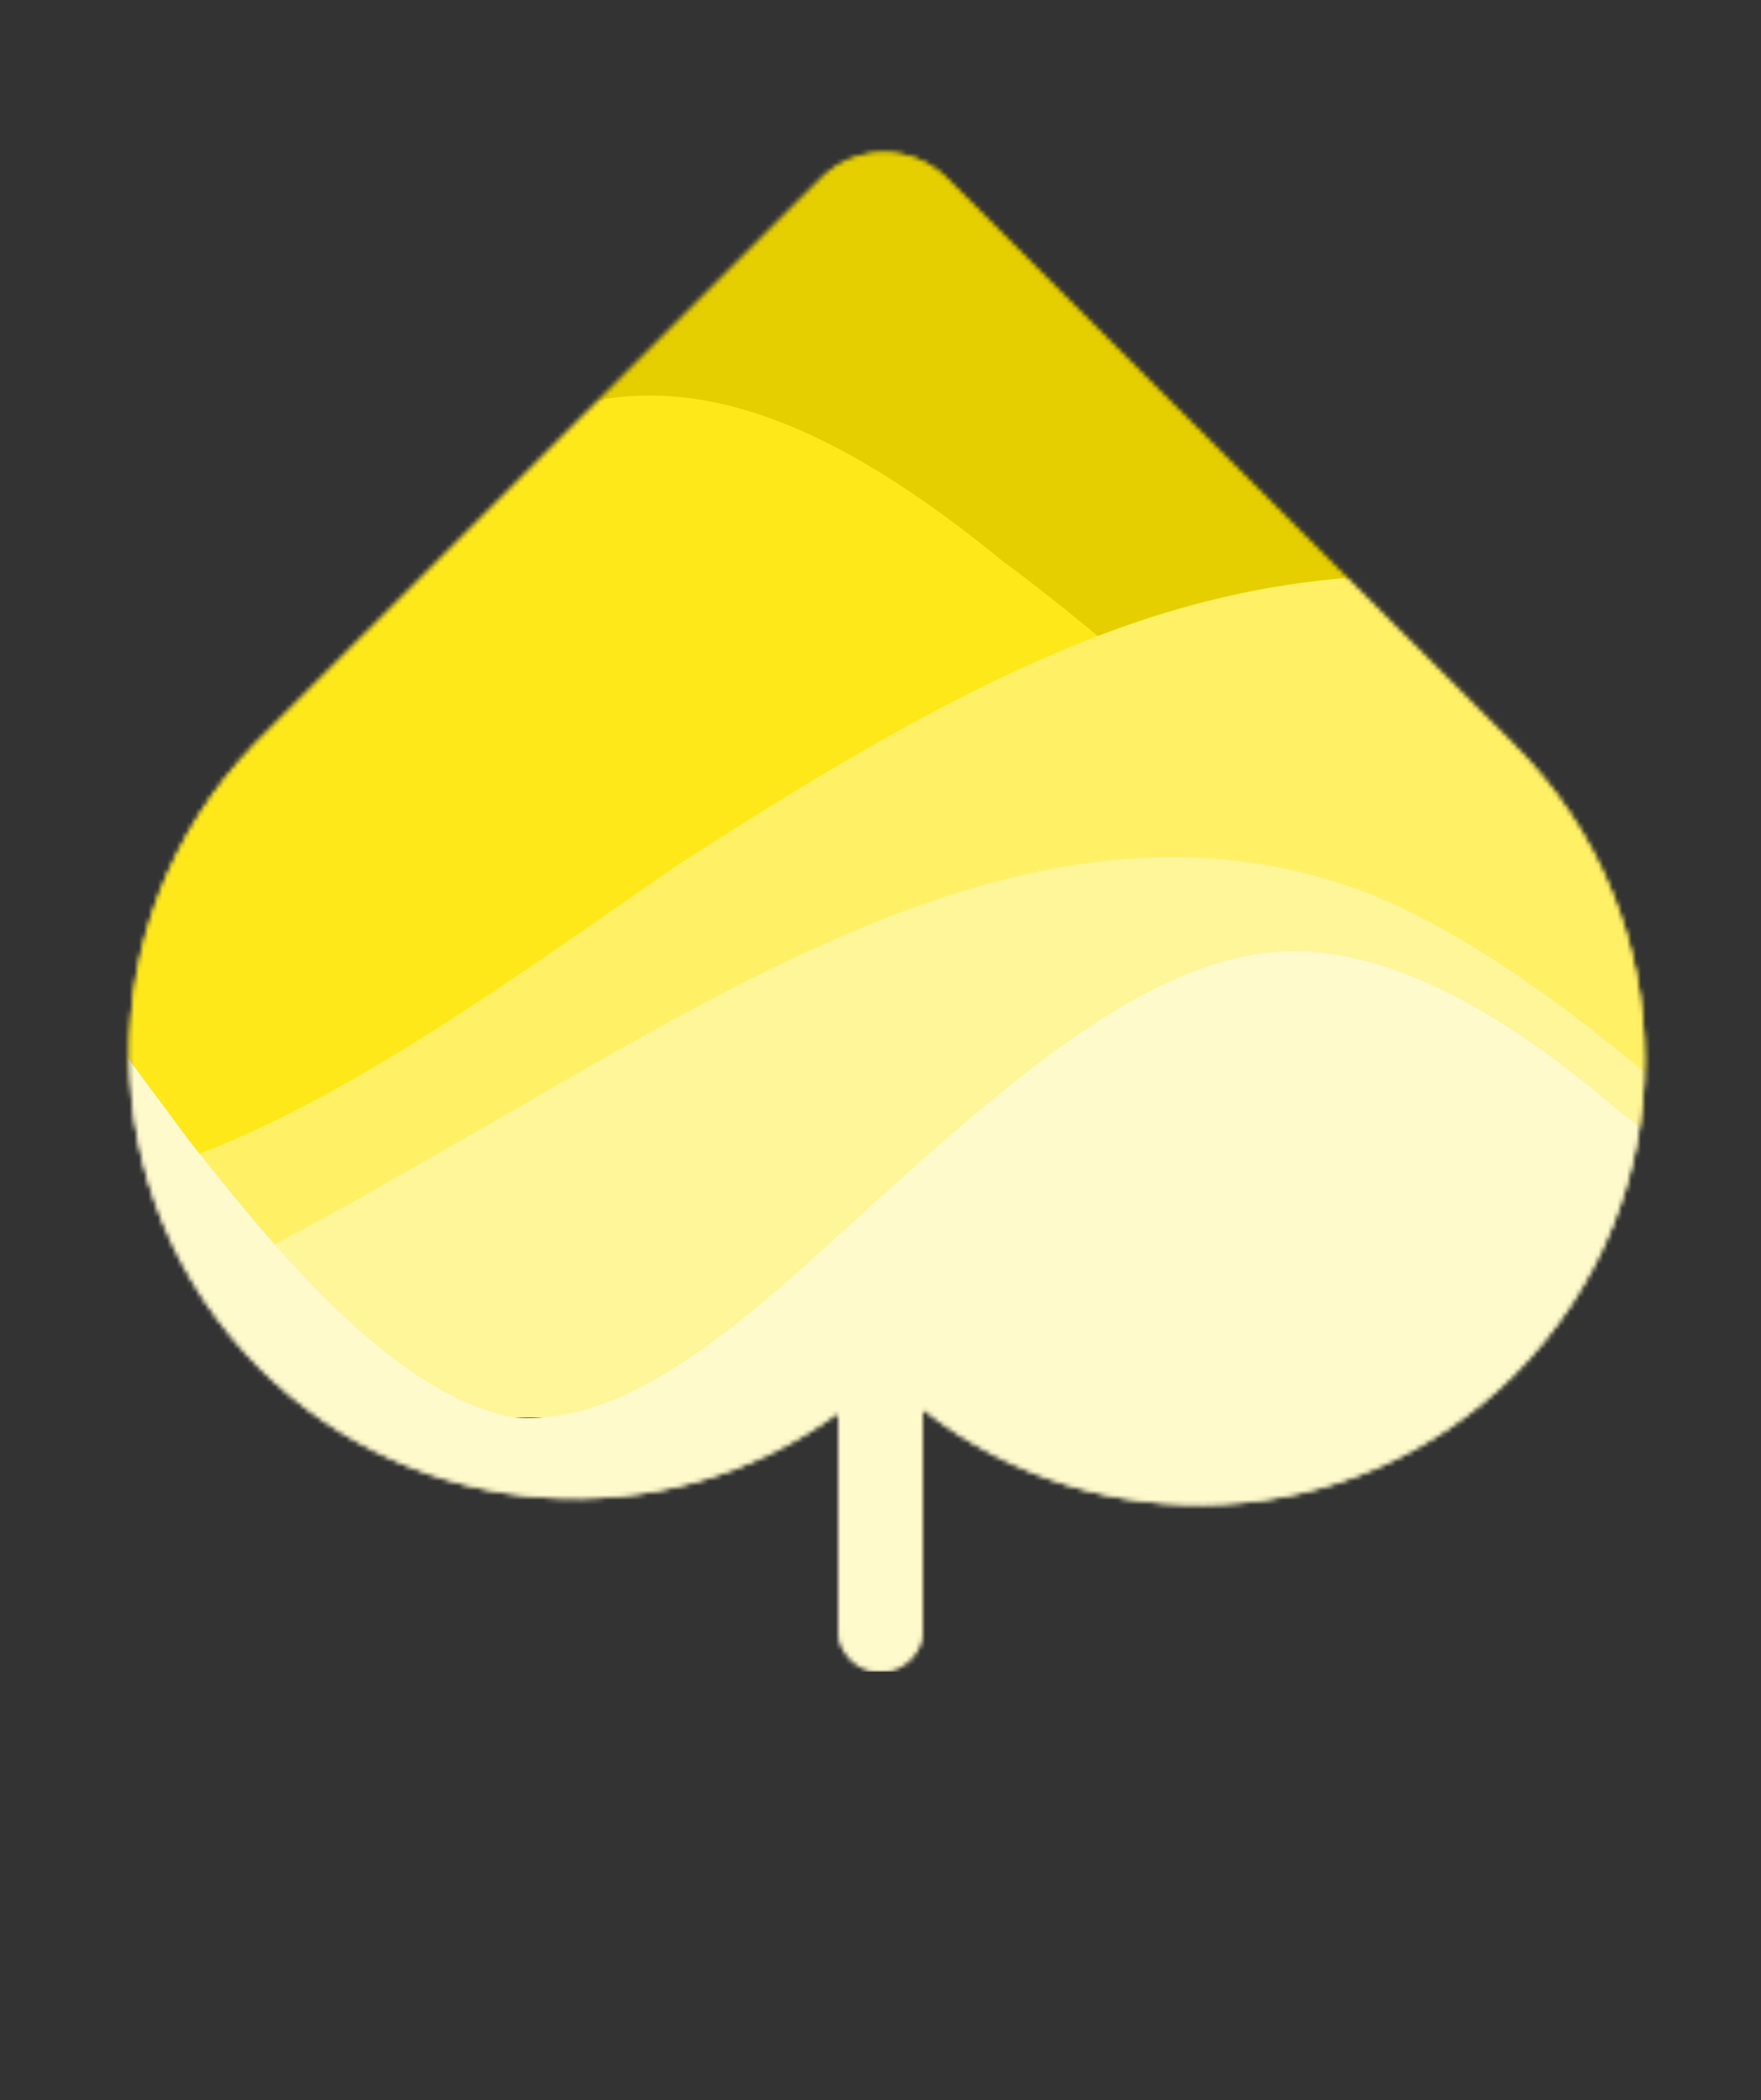 <svg width="374" height="446" viewBox="0 0 374 446" fill="none" xmlns="http://www.w3.org/2000/svg">
<rect x="0" y="0" width="374" height="446" fill="#333333" stroke="none"/>
<mask id="mask0_45_1114" style="mask-type:alpha" maskUnits="userSpaceOnUse" x="27" y="32" width="323" height="323">
<mask id="path-1-inside-1_45_1114" fill="white">
<path fill-rule="evenodd" clip-rule="evenodd" d="M178 300.057C140.97 327.152 88.678 323.99 55.211 290.569C18.693 254.103 18.252 195.253 53.885 158.244L53.872 158.231L174.347 37.924C181.74 30.542 193.726 30.542 201.119 37.924L321.594 158.231C358.559 195.145 358.559 254.993 321.594 291.906C287.273 326.179 233.153 328.63 196 299.26V346C196 350.971 191.971 355 187 355C182.029 355 178 350.971 178 346V300.057Z"/>
</mask>
<path fill-rule="evenodd" clip-rule="evenodd" d="M178 300.057C140.97 327.152 88.678 323.99 55.211 290.569C18.693 254.103 18.252 195.253 53.885 158.244L53.872 158.231L174.347 37.924C181.74 30.542 193.726 30.542 201.119 37.924L321.594 158.231C358.559 195.145 358.559 254.993 321.594 291.906C287.273 326.179 233.153 328.63 196 299.26V346C196 350.971 191.971 355 187 355C182.029 355 178 350.971 178 346V300.057Z" fill="#FFF066"/>
<path d="M55.211 290.569L55.917 289.862L55.211 290.569ZM178 300.057H179V298.086L177.409 299.25L178 300.057ZM53.885 158.244L54.606 158.938L55.287 158.231L54.592 157.537L53.885 158.244ZM53.872 158.231L53.166 157.524L52.457 158.231L53.165 158.939L53.872 158.231ZM174.347 37.924L175.054 38.632L174.347 37.924ZM201.119 37.924L200.412 38.632L201.119 37.924ZM321.594 158.231L320.887 158.939L321.594 158.231ZM321.594 291.906L322.3 292.614L321.594 291.906ZM196 299.26L196.62 298.475L195 297.195V299.26H196ZM196 346H197H196ZM178 346H179H178ZM54.504 291.277C88.325 325.051 141.169 328.246 178.591 300.864L177.409 299.25C140.771 326.058 89.03 322.928 55.917 289.862L54.504 291.277ZM53.165 157.551C17.154 194.951 17.6 254.424 54.504 291.277L55.917 289.862C19.786 253.781 19.349 195.554 54.606 158.938L53.165 157.551ZM53.165 158.939L53.178 158.952L54.592 157.537L54.579 157.524L53.165 158.939ZM173.64 37.217L53.166 157.524L54.579 158.939L175.054 38.632L173.64 37.217ZM201.826 37.217C194.042 29.444 181.424 29.444 173.64 37.217L175.054 38.632C182.056 31.639 193.41 31.639 200.412 38.632L201.826 37.217ZM322.3 157.524L201.826 37.217L200.412 38.632L320.887 158.939L322.3 157.524ZM322.3 292.614C359.656 255.31 359.656 194.828 322.3 157.524L320.887 158.939C357.461 195.462 357.461 254.676 320.887 291.198L322.3 292.614ZM195.38 300.044C232.926 329.726 287.617 327.249 322.3 292.614L320.887 291.198C286.929 325.109 233.38 327.535 196.62 298.475L195.38 300.044ZM195 299.26V346H197V299.26H195ZM195 346C195 350.418 191.418 354 187 354V356C192.523 356 197 351.523 197 346H195ZM187 354C182.582 354 179 350.418 179 346H177C177 351.523 181.477 356 187 356V354ZM179 346V300.057H177V346H179Z" fill="black" mask="url(#path-1-inside-1_45_1114)"/>
</mask>
<g mask="url(#mask0_45_1114)">
<path fill-rule="evenodd" clip-rule="evenodd" d="M-10 -0.393L3.04 -14.22C17.084 -28.047 44.168 -55.701 71.252 -36.343C97.332 -19.751 124.416 43.853 151.5 43.853C178.584 43.853 205.668 -19.751 232.752 -22.516C258.832 -28.047 285.916 24.496 299.96 52.15L313 79.804V160H299.96C285.916 160 258.832 160 232.752 160C205.668 160 178.584 160 151.5 160C124.416 160 97.332 160 71.252 160C44.168 160 17.084 160 3.04 160H-10V-0.393Z" fill="#E6CF00"/>
<path fill-rule="evenodd" clip-rule="evenodd" d="M6 218.6L22.714 193.04C40.714 164.639 75.429 110.679 110.143 90.799C143.571 73.758 178.286 90.799 213 119.199C247.714 144.759 282.429 181.679 317.143 195.88C350.571 210.08 385.286 201.56 403.286 195.88L420 193.04V247H403.286C385.286 247 350.571 247 317.143 247C282.429 247 247.714 247 213 247C178.286 247 143.571 247 110.143 247C75.429 247 40.714 247 22.714 247H6V218.6Z" fill="#FFE81A"/>
<path fill-rule="evenodd" clip-rule="evenodd" d="M-86 249.26L-67.429 252.808C-47.429 256.356 -8.857 261.678 29.714 249.26C66.857 238.616 105.429 210.232 144 183.622C182.571 158.786 221.143 135.724 259.714 126.854C296.857 117.984 335.429 123.306 355.429 126.854L374 128.628V267H355.429C335.429 267 296.857 267 259.714 267C221.143 267 182.571 267 144 267C105.429 267 66.857 267 29.714 267C-8.857 267 -47.429 267 -67.429 267H-86V249.26Z" fill="#FFF066"/>
<path fill-rule="evenodd" clip-rule="evenodd" d="M-17 301L-0.447 292.585C17.379 284.17 51.758 269.023 86.137 248.826C119.242 230.313 153.621 208.434 188 194.97C222.379 181.506 256.758 176.457 291.137 189.921C324.242 203.385 358.621 235.362 376.447 252.192L393 269.023V301H376.447C358.621 301 324.242 301 291.137 301C256.758 301 222.379 301 188 301C153.621 301 119.242 301 86.137 301C51.758 301 17.379 301 -0.447 301H-17Z" fill="#FFF599"/>
<path fill-rule="evenodd" clip-rule="evenodd" d="M27 224.5L40.363 242.5C54.755 260.5 82.509 296.5 109.236 301C136.991 303.25 164.745 274 192.5 249.25C220.255 224.5 248.009 202 274.736 202C302.491 202 330.245 224.5 343.609 235.75L358 247V355H343.609C330.245 355 302.491 355 274.736 355C248.009 355 220.255 355 192.5 355C164.745 355 136.991 355 109.236 355C82.509 355 54.755 355 40.363 355H27V224.5Z" fill="#FFFACC"/>
</g>
</svg>
